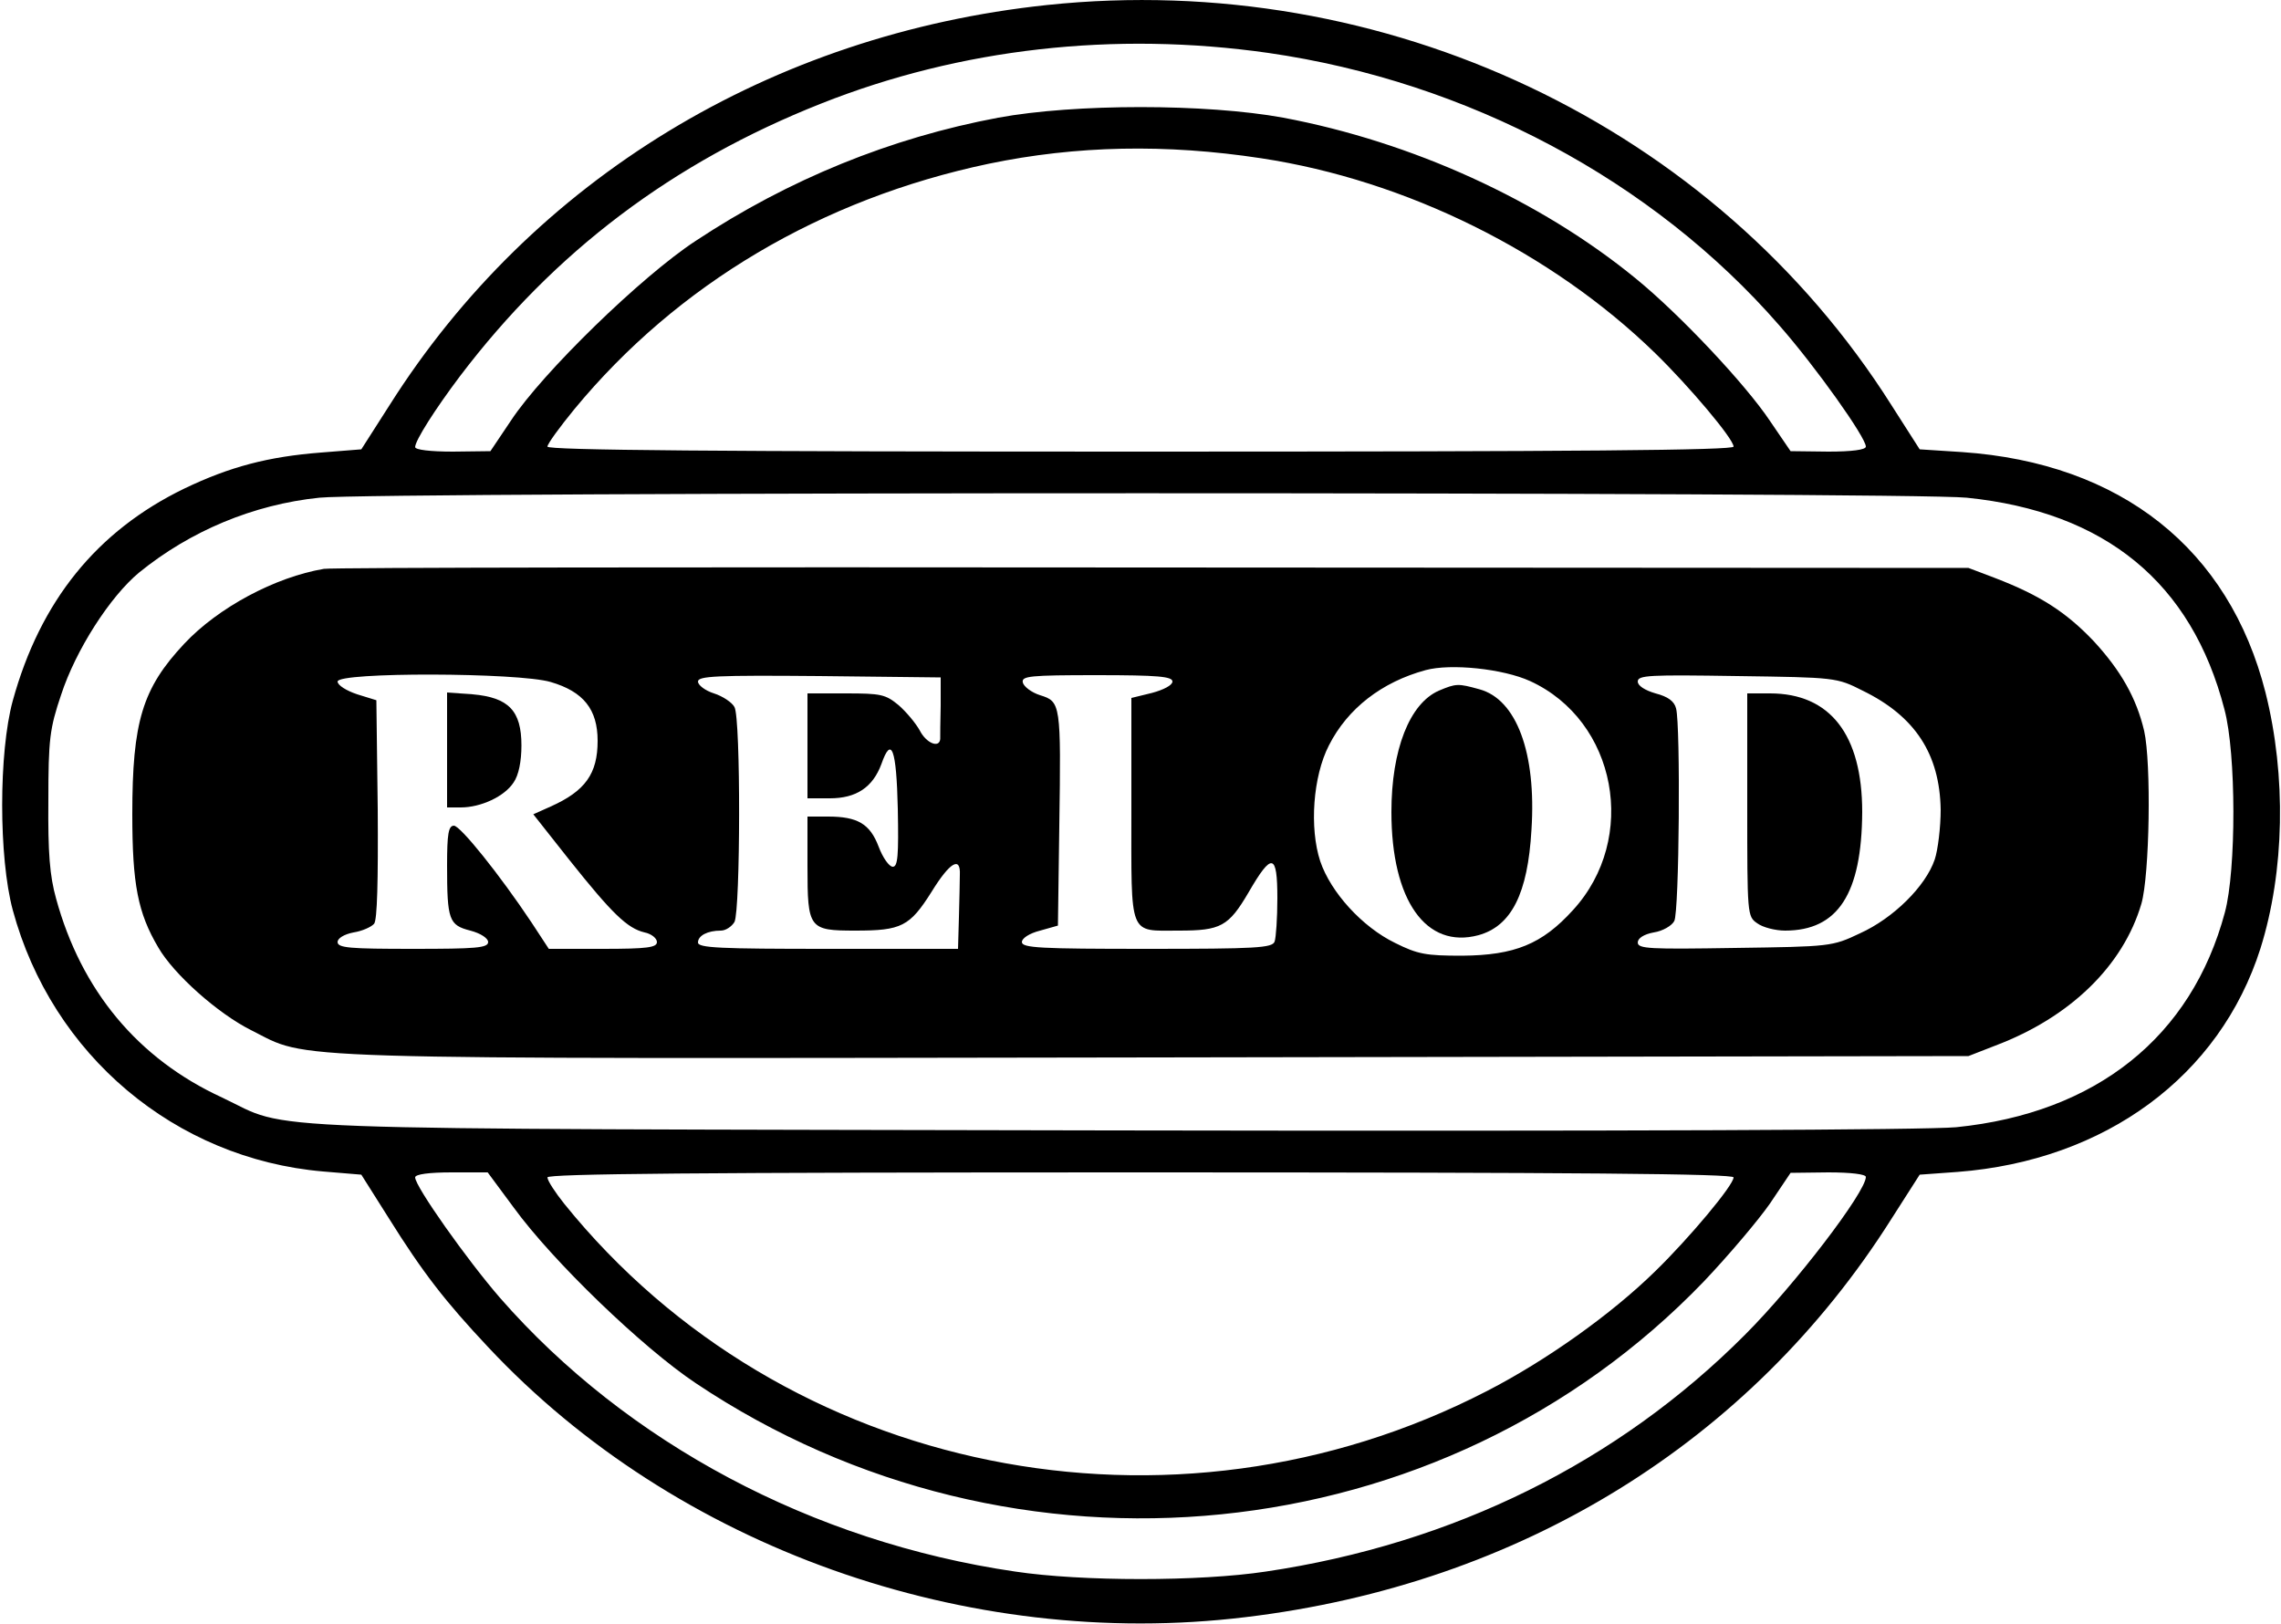 <?xml version="1.0" standalone="no"?>
<!DOCTYPE svg PUBLIC "-//W3C//DTD SVG 20010904//EN"
 "http://www.w3.org/TR/2001/REC-SVG-20010904/DTD/svg10.dtd">
<svg version="1.0" xmlns="http://www.w3.org/2000/svg"
 width="500pt" height="356pt" viewBox="0 0 500 356"
 preserveAspectRatio="xMidYMid meet">
<g transform="translate(0,356) scale(0.1,-0.1)"
fill="#000000" stroke="none">
<path d="M2295 3549 c-605 -64 -1128 -382 -1441 -877 l-62 -97 -88 -7 c-116
-9 -200 -31 -300 -79 -192 -93 -316 -247 -376 -465 -31 -113 -31 -344 0 -459
86 -318 356 -545 680 -573 l84 -7 60 -95 c75 -120 124 -183 218 -283 411 -439
1049 -666 1660 -592 602 72 1107 384 1416 873 l62 97 83 6 c324 25 575 210
664 490 53 169 57 378 11 561 -80 315 -317 503 -665 527 l-93 6 -62 97 c-387
612 -1110 955 -1851 877z m485 -105 c437 -63 843 -279 1120 -597 80 -91 190
-246 190 -266 0 -7 -31 -11 -82 -11 l-83 1 -45 66 c-54 81 -199 235 -295 313
-209 171 -490 299 -772 352 -169 31 -457 31 -625 0 -235 -44 -459 -135 -663
-270 -118 -77 -336 -289 -405 -394 l-45 -67 -82 -1 c-50 0 -83 4 -83 10 0 14
43 82 98 155 207 273 466 469 792 598 305 121 643 159 980 111z m-15 -231
c317 -48 636 -206 863 -427 74 -72 172 -188 172 -205 0 -8 -334 -11 -1300 -11
-923 0 -1300 3 -1300 11 0 6 27 43 59 82 226 274 542 461 908 538 192 40 389
44 598 12z m1546 -744 c304 -31 493 -186 565 -464 26 -97 26 -352 1 -445 -73
-273 -282 -440 -589 -471 -67 -6 -709 -9 -1853 -7 -1947 4 -1791 -2 -1948 72
-185 85 -309 235 -364 436 -14 50 -18 100 -17 215 0 135 3 158 28 232 32 98
107 215 171 268 112 91 250 149 395 164 118 13 3489 13 3611 0z m-3185 -1556
c85 -117 282 -307 399 -385 699 -468 1637 -373 2210 223 55 58 120 135 145
171 l45 67 83 1 c49 0 82 -4 82 -10 0 -33 -156 -237 -265 -346 -278 -279 -639
-458 -1050 -519 -145 -22 -404 -22 -550 0 -444 65 -851 282 -1129 600 -72 83
-186 244 -186 264 0 7 31 11 80 11 l79 0 57 -77z m2674 66 c0 -17 -97 -133
-172 -206 -96 -94 -238 -195 -368 -262 -691 -357 -1543 -185 -2023 410 -20 25
-37 51 -37 58 0 8 329 11 1300 11 966 0 1300 -3 1300 -11z"/>
<path d="M710 2313 c-107 -18 -232 -85 -306 -164 -92 -98 -114 -171 -114 -374
0 -153 12 -216 57 -292 34 -59 131 -145 203 -181 132 -66 19 -63 1985 -60
l1780 3 59 23 c164 62 280 175 320 311 18 63 22 308 6 379 -17 72 -51 132
-111 197 -60 63 -117 100 -216 138 l-58 22 -1790 1 c-984 1 -1801 0 -1815 -3z
m2644 -246 c190 -87 238 -345 94 -502 -68 -75 -128 -99 -243 -100 -79 0 -97 3
-147 28 -72 35 -141 111 -164 179 -24 73 -16 186 19 254 41 81 116 139 212
165 55 15 170 3 229 -24z m-2147 -2 c72 -21 103 -60 103 -129 0 -72 -27 -110
-103 -144 l-38 -17 79 -100 c94 -118 127 -150 165 -159 15 -3 27 -13 27 -21 0
-12 -21 -15 -119 -15 l-118 0 -38 58 c-70 105 -156 212 -170 212 -12 0 -15
-18 -15 -87 0 -120 4 -131 51 -143 23 -6 39 -17 39 -25 0 -13 -27 -15 -165
-15 -138 0 -165 2 -165 15 0 8 14 17 35 21 19 3 39 12 45 19 7 8 9 95 8 251
l-3 239 -42 13 c-24 8 -43 20 -43 28 0 21 396 20 467 -1z m855 -52 c-1 -35 -1
-67 -1 -73 -2 -21 -31 -9 -45 19 -9 16 -29 40 -46 55 -29 24 -39 26 -116 26
l-84 0 0 -115 0 -115 49 0 c58 0 94 24 113 75 22 63 33 34 36 -98 2 -103 0
-127 -11 -127 -8 0 -22 20 -31 44 -19 50 -46 66 -111 66 l-45 0 0 -109 c0
-137 3 -141 105 -141 101 0 119 9 167 85 40 65 64 79 62 37 0 -12 -1 -53 -2
-92 l-2 -70 -285 0 c-237 0 -285 2 -285 14 0 15 21 26 50 26 11 0 24 9 30 19
13 26 14 446 0 471 -5 10 -26 24 -45 30 -19 6 -35 18 -35 26 0 12 40 14 266
12 l266 -3 0 -62z m508 53 c0 -8 -19 -18 -45 -25 l-45 -11 0 -245 c0 -282 -7
-265 104 -265 92 0 109 9 153 84 51 88 63 86 63 -13 0 -44 -3 -86 -6 -95 -5
-14 -40 -16 -280 -16 -234 0 -274 2 -274 15 0 8 16 19 40 25 l39 11 3 218 c4
269 3 273 -42 287 -19 6 -36 19 -38 28 -3 14 15 16 162 16 135 0 166 -3 166
-14z m1513 -20 c115 -56 169 -139 171 -261 0 -38 -6 -88 -13 -109 -20 -59 -91
-129 -164 -162 -61 -29 -65 -29 -274 -32 -187 -3 -213 -2 -213 12 0 9 13 18
35 22 20 3 40 15 45 25 11 19 14 429 4 466 -4 16 -18 26 -45 33 -24 7 -39 17
-39 26 0 14 26 15 218 12 215 -3 218 -3 275 -32z"/>
<path d="M3154 2046 c-64 -28 -104 -129 -104 -266 0 -194 76 -301 191 -270 72
20 108 91 116 231 11 169 -33 286 -114 308 -47 13 -51 13 -89 -3z"/>
<path d="M980 1916 l0 -126 30 0 c44 0 96 24 116 55 11 16 17 46 17 81 0 76
-28 105 -107 112 l-56 4 0 -126z"/>
<path d="M3830 1796 c0 -242 0 -245 22 -260 12 -9 40 -16 61 -16 116 0 168 81
169 260 0 169 -70 260 -202 260 l-50 0 0 -244z"/>
</g>
</svg>
